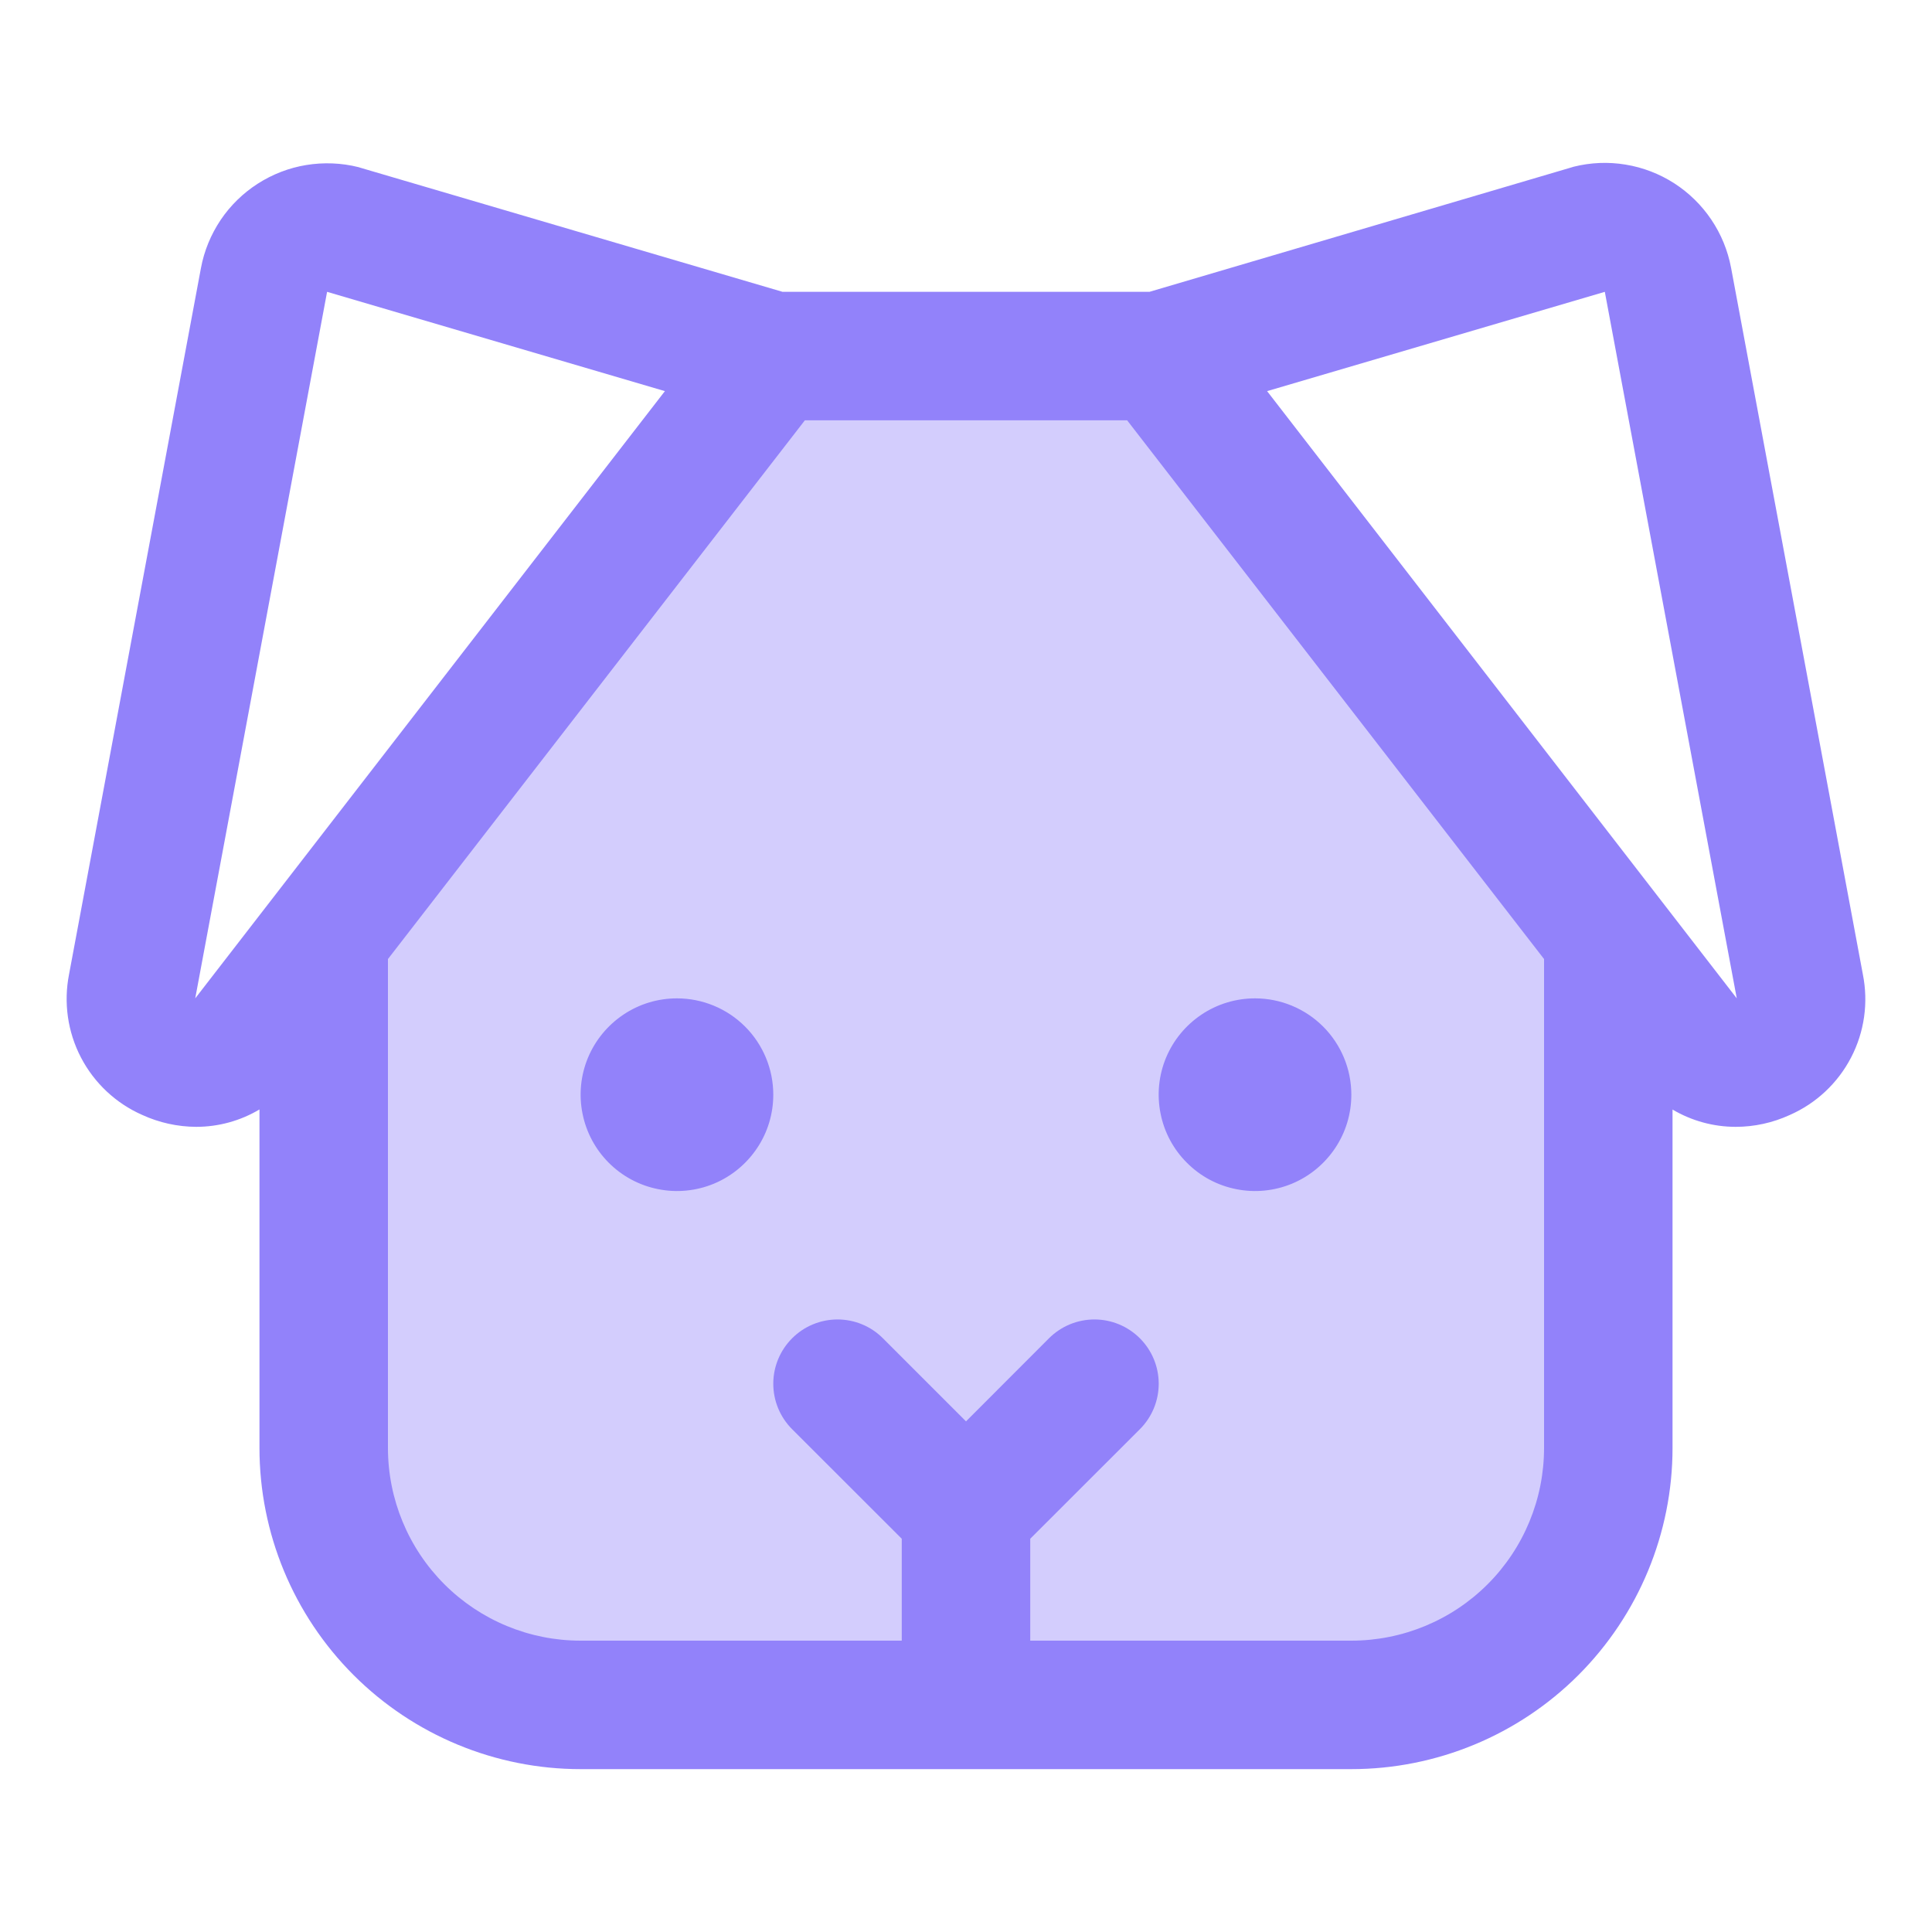 <svg width="20" height="20" viewBox="0 0 20 20" fill="none" xmlns="http://www.w3.org/2000/svg">
<path d="M16.649 9.702V14.989C16.649 15.695 16.369 16.371 15.87 16.87C15.371 17.369 14.695 17.649 13.989 17.649H6.01C5.305 17.649 4.629 17.369 4.13 16.87C3.631 16.371 3.351 15.695 3.351 14.989V9.702L8.005 3.686H11.995L16.649 9.702Z" fill="#9282FA" fill-opacity="0.4"/>
<path d="M19.284 10.085L17.92 2.772C17.886 2.593 17.817 2.424 17.715 2.273C17.614 2.123 17.483 1.995 17.331 1.897C17.178 1.799 17.007 1.733 16.828 1.704C16.649 1.674 16.466 1.682 16.29 1.726L16.264 1.734L11.899 3.021H8.101L3.736 1.738L3.71 1.73C3.534 1.686 3.351 1.679 3.172 1.708C2.993 1.737 2.822 1.803 2.669 1.901C2.516 1.999 2.385 2.127 2.284 2.277C2.183 2.428 2.113 2.597 2.08 2.776L0.715 10.085C0.657 10.378 0.7 10.682 0.838 10.947C0.976 11.212 1.2 11.422 1.473 11.542C1.648 11.622 1.838 11.664 2.031 11.665C2.261 11.665 2.488 11.603 2.686 11.485V14.989C2.686 15.871 3.036 16.716 3.66 17.34C4.283 17.963 5.129 18.314 6.01 18.314H13.989C14.871 18.314 15.717 17.963 16.34 17.34C16.963 16.716 17.314 15.871 17.314 14.989V11.486C17.512 11.603 17.738 11.665 17.968 11.665C18.161 11.665 18.351 11.623 18.526 11.543C18.8 11.423 19.024 11.213 19.162 10.948C19.3 10.683 19.343 10.379 19.284 10.085ZM2.021 10.335L3.386 3.021L6.883 4.049L2.021 10.335ZM13.989 16.984H10.665V15.929L11.8 14.795C11.925 14.67 11.995 14.501 11.995 14.324C11.995 14.148 11.925 13.979 11.8 13.854C11.675 13.729 11.506 13.659 11.33 13.659C11.153 13.659 10.984 13.729 10.859 13.854L10 14.714L9.14 13.854C9.016 13.729 8.846 13.659 8.67 13.659C8.494 13.659 8.324 13.729 8.2 13.854C8.075 13.979 8.005 14.148 8.005 14.324C8.005 14.501 8.075 14.67 8.2 14.795L9.335 15.929V16.984H6.01C5.481 16.984 4.974 16.774 4.6 16.4C4.226 16.026 4.016 15.518 4.016 14.989V9.928L8.332 4.351H11.668L15.984 9.928V14.989C15.984 15.518 15.774 16.026 15.4 16.4C15.026 16.774 14.518 16.984 13.989 16.984ZM17.979 10.335L13.117 4.049L16.613 3.021L17.979 10.335ZM8.005 11.332C8.005 11.53 7.947 11.722 7.837 11.886C7.727 12.05 7.572 12.178 7.389 12.254C7.207 12.329 7.007 12.349 6.813 12.31C6.62 12.272 6.442 12.177 6.302 12.037C6.163 11.898 6.068 11.72 6.03 11.527C5.991 11.333 6.011 11.133 6.086 10.951C6.162 10.768 6.29 10.613 6.454 10.503C6.618 10.393 6.81 10.335 7.008 10.335C7.272 10.335 7.526 10.44 7.713 10.627C7.9 10.814 8.005 11.068 8.005 11.332ZM13.989 11.332C13.989 11.53 13.931 11.722 13.821 11.886C13.711 12.05 13.556 12.178 13.373 12.254C13.191 12.329 12.991 12.349 12.797 12.31C12.604 12.272 12.426 12.177 12.287 12.037C12.147 11.898 12.052 11.72 12.014 11.527C11.975 11.333 11.995 11.133 12.07 10.951C12.146 10.768 12.274 10.613 12.438 10.503C12.602 10.393 12.795 10.335 12.992 10.335C13.256 10.335 13.51 10.44 13.697 10.627C13.884 10.814 13.989 11.068 13.989 11.332Z" fill="#9282FA"/>
</svg>
